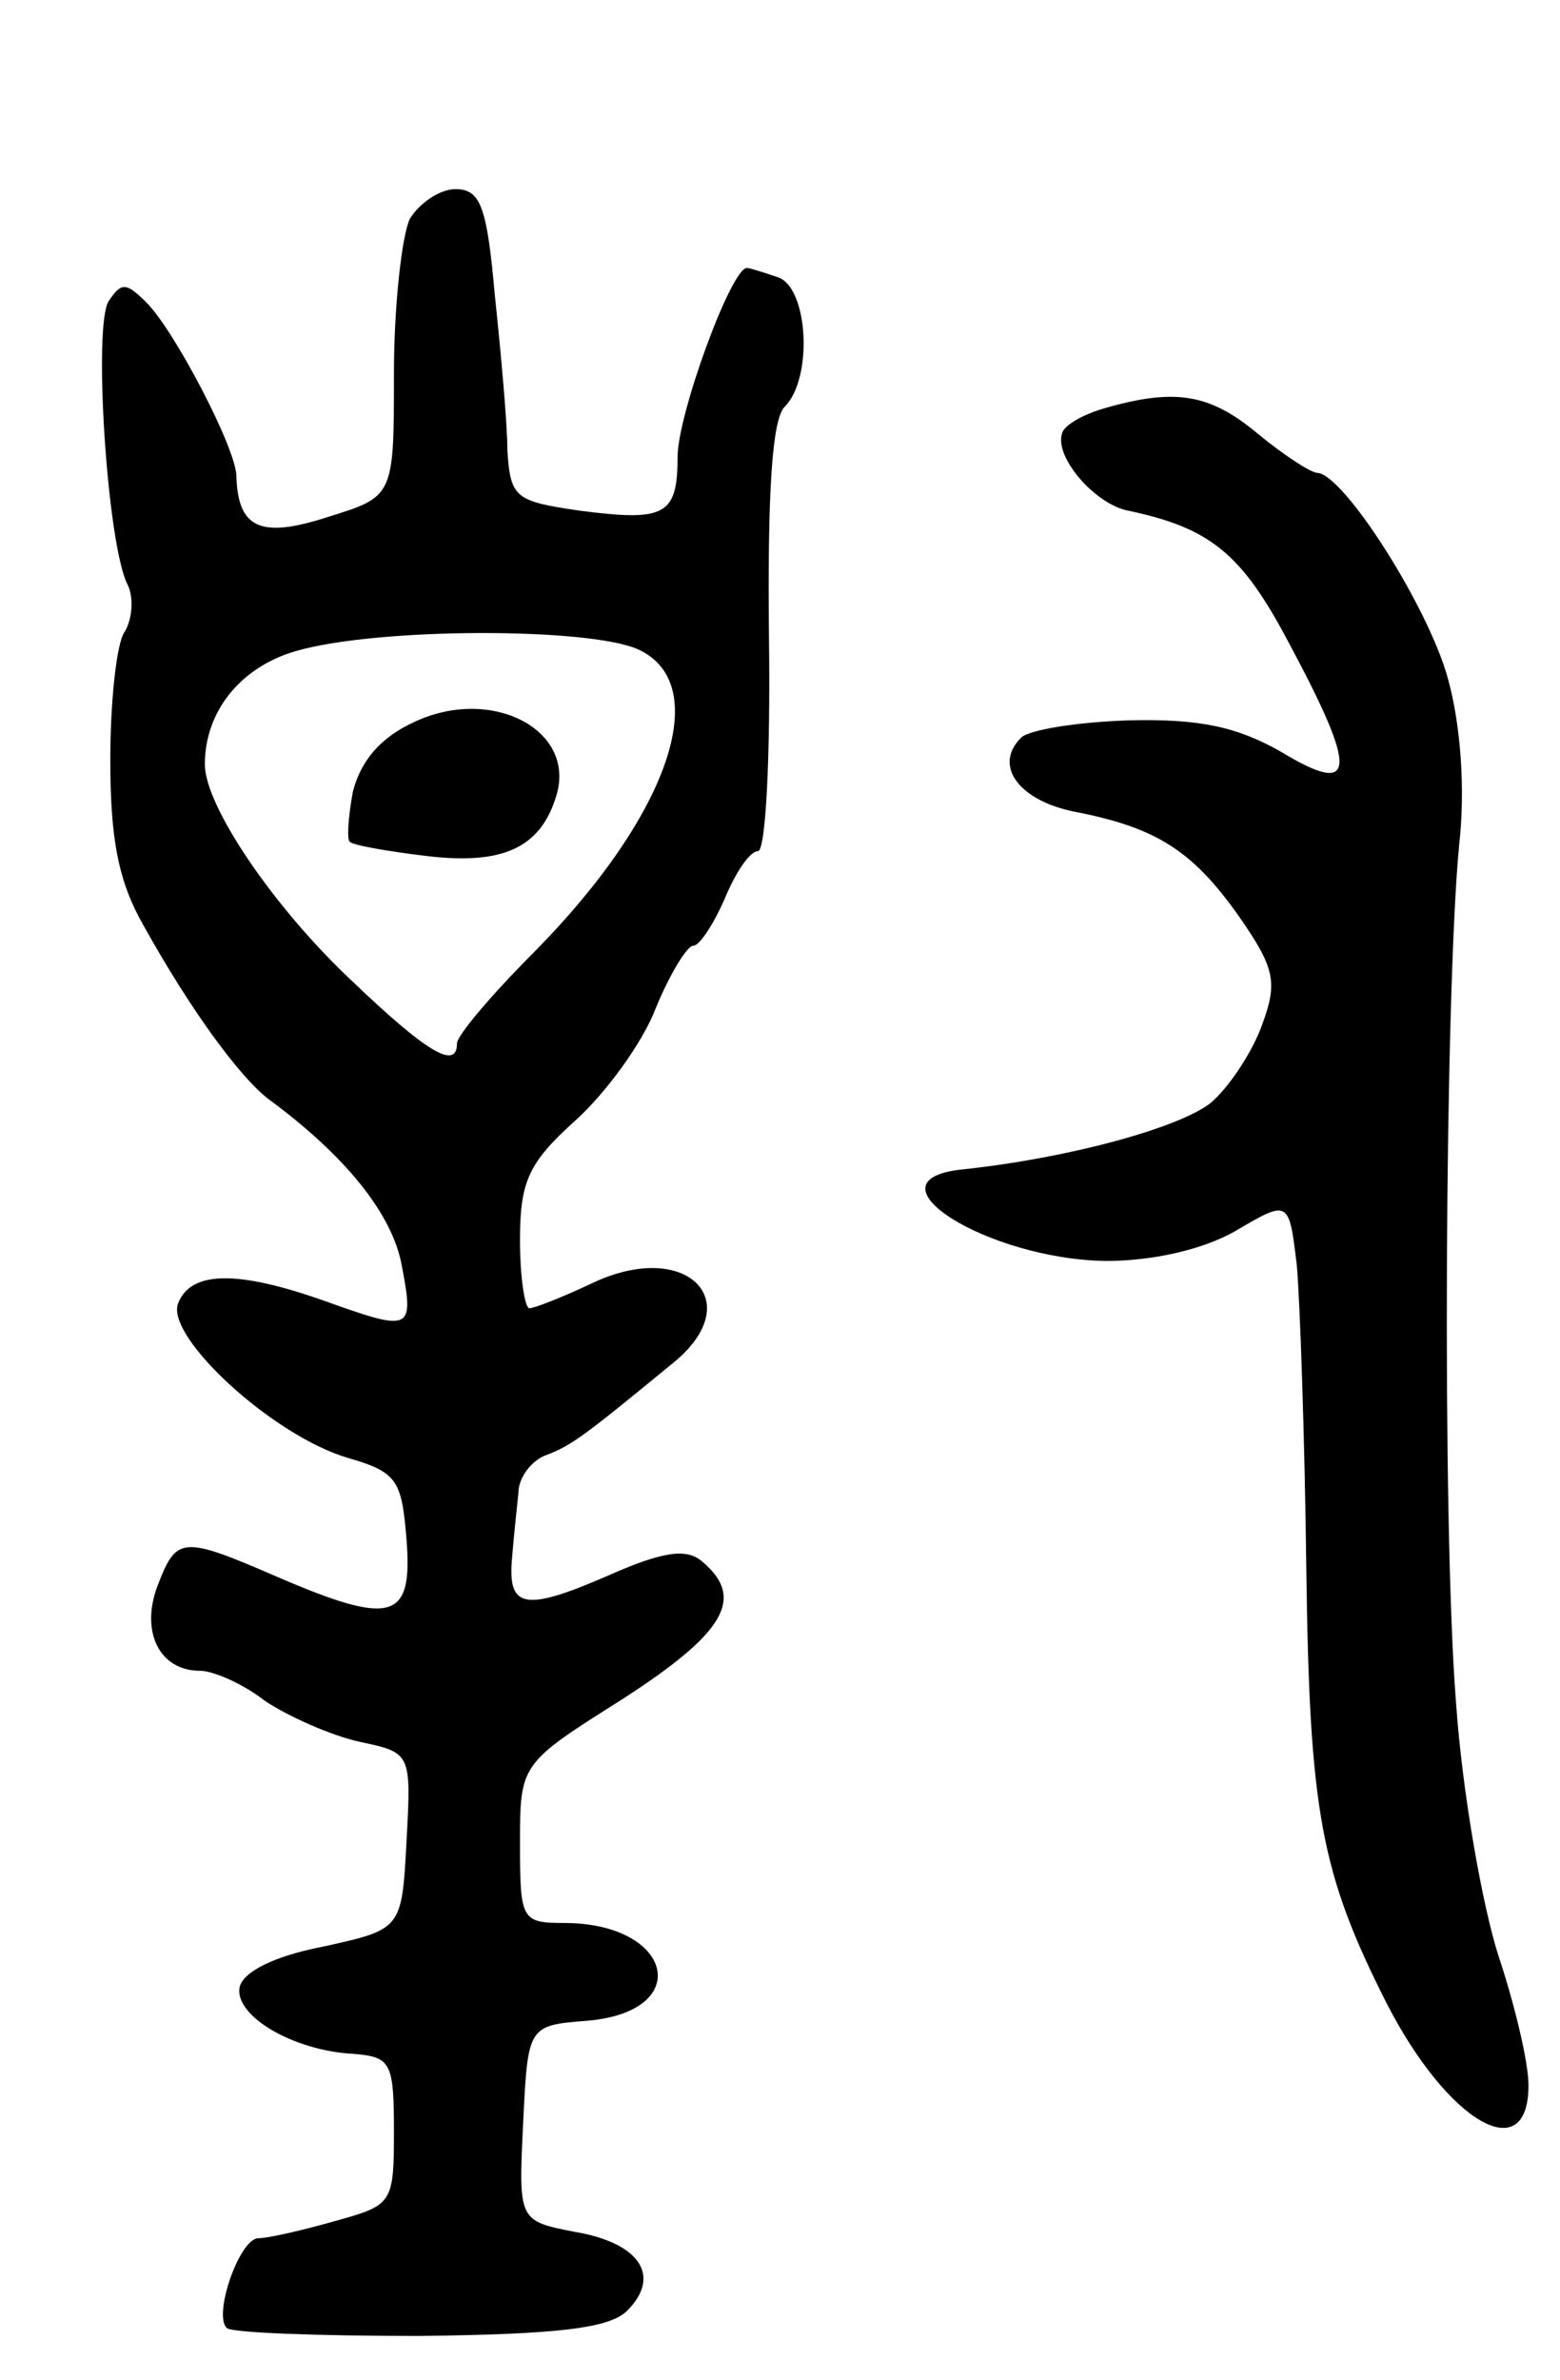 <svg version="1.0" xmlns="http://www.w3.org/2000/svg"
 width="99pt" height="151pt" viewBox="0 0 99 151"
 preserveAspectRatio="xMidYMid meet">
<g transform="translate(0,151) scale(0.1,-0.1)"
fill="#000000" stroke="none">
<path d="M260 1371 c-5 -11 -10 -55 -10 -98 0 -78 0 -78 -42 -91 -43 -14 -57
-7 -58 26 0 17 -39 92 -57 110 -13 13 -16 13 -24 1 -10 -15 -1 -155 12 -180 4
-8 3 -22 -2 -30 -5 -7 -9 -44 -9 -81 0 -50 5 -77 21 -105 30 -54 61 -96 79
-110 49 -36 79 -73 85 -106 8 -42 6 -42 -50 -22 -54 19 -84 19 -92 -2 -8 -21
60 -84 108 -98 31 -9 34 -14 37 -52 4 -51 -9 -55 -83 -23 -60 26 -63 25 -75
-6 -11 -29 1 -54 27 -54 8 0 27 -8 41 -19 15 -10 42 -22 60 -26 33 -7 33 -7
30 -63 -3 -56 -3 -56 -53 -67 -31 -6 -51 -16 -53 -26 -3 -18 34 -40 72 -42 24
-2 26 -5 26 -49 0 -46 -1 -47 -37 -57 -21 -6 -43 -11 -49 -11 -12 0 -29 -49
-20 -57 3 -3 58 -5 122 -5 89 1 121 5 132 16 22 22 8 43 -33 50 -36 7 -36 7
-33 69 3 62 3 62 41 65 68 6 54 62 -15 62 -27 0 -28 2 -28 50 0 51 0 51 65 92
65 42 78 64 51 87 -10 9 -25 7 -61 -9 -53 -23 -63 -20 -60 12 1 13 3 31 4 41
0 10 9 21 18 24 16 6 25 13 81 59 47 39 7 78 -52 50 -19 -9 -37 -16 -40 -16
-3 0 -6 20 -6 43 0 37 5 49 35 76 20 18 43 50 51 71 9 22 20 40 24 40 4 0 13
14 20 30 7 17 16 30 21 30 5 0 8 61 7 135 -1 93 2 139 10 147 18 18 15 75 -4
82 -9 3 -18 6 -20 6 -10 0 -44 -93 -44 -120 0 -37 -8 -41 -62 -34 -41 6 -44 8
-46 38 0 17 -4 61 -8 99 -5 56 -9 67 -25 67 -10 0 -23 -9 -29 -19z m145 -273
c48 -22 20 -105 -66 -192 -27 -27 -49 -53 -49 -58 0 -17 -19 -6 -67 40 -50 47
-93 111 -93 137 0 34 23 62 58 72 52 15 186 15 217 1z"/>
<path d="M263 1052 c-22 -10 -34 -25 -39 -44 -3 -16 -4 -31 -2 -32 1 -2 23 -6
48 -9 49 -6 73 5 83 38 13 42 -41 70 -90 47z"/>
<path d="M701 1251 c-14 -4 -26 -11 -27 -16 -5 -15 21 -45 42 -49 52 -11 72
-27 102 -84 44 -82 43 -98 -5 -69 -28 16 -52 21 -96 20 -33 -1 -64 -6 -69 -11
-18 -18 -1 -40 34 -47 52 -10 75 -25 104 -66 23 -33 25 -42 15 -69 -6 -17 -21
-40 -33 -50 -21 -16 -91 -35 -158 -42 -63 -7 17 -57 92 -58 29 0 61 7 82 19
34 20 34 20 39 -22 2 -23 5 -109 6 -192 2 -154 9 -193 51 -276 39 -76 90 -105
90 -52 0 15 -9 52 -19 82 -10 31 -23 103 -27 161 -9 114 -7 450 2 544 4 35 1
76 -7 105 -12 45 -66 130 -83 131 -4 0 -21 11 -38 25 -30 25 -52 29 -97 16z"/>
</g>
</svg>
